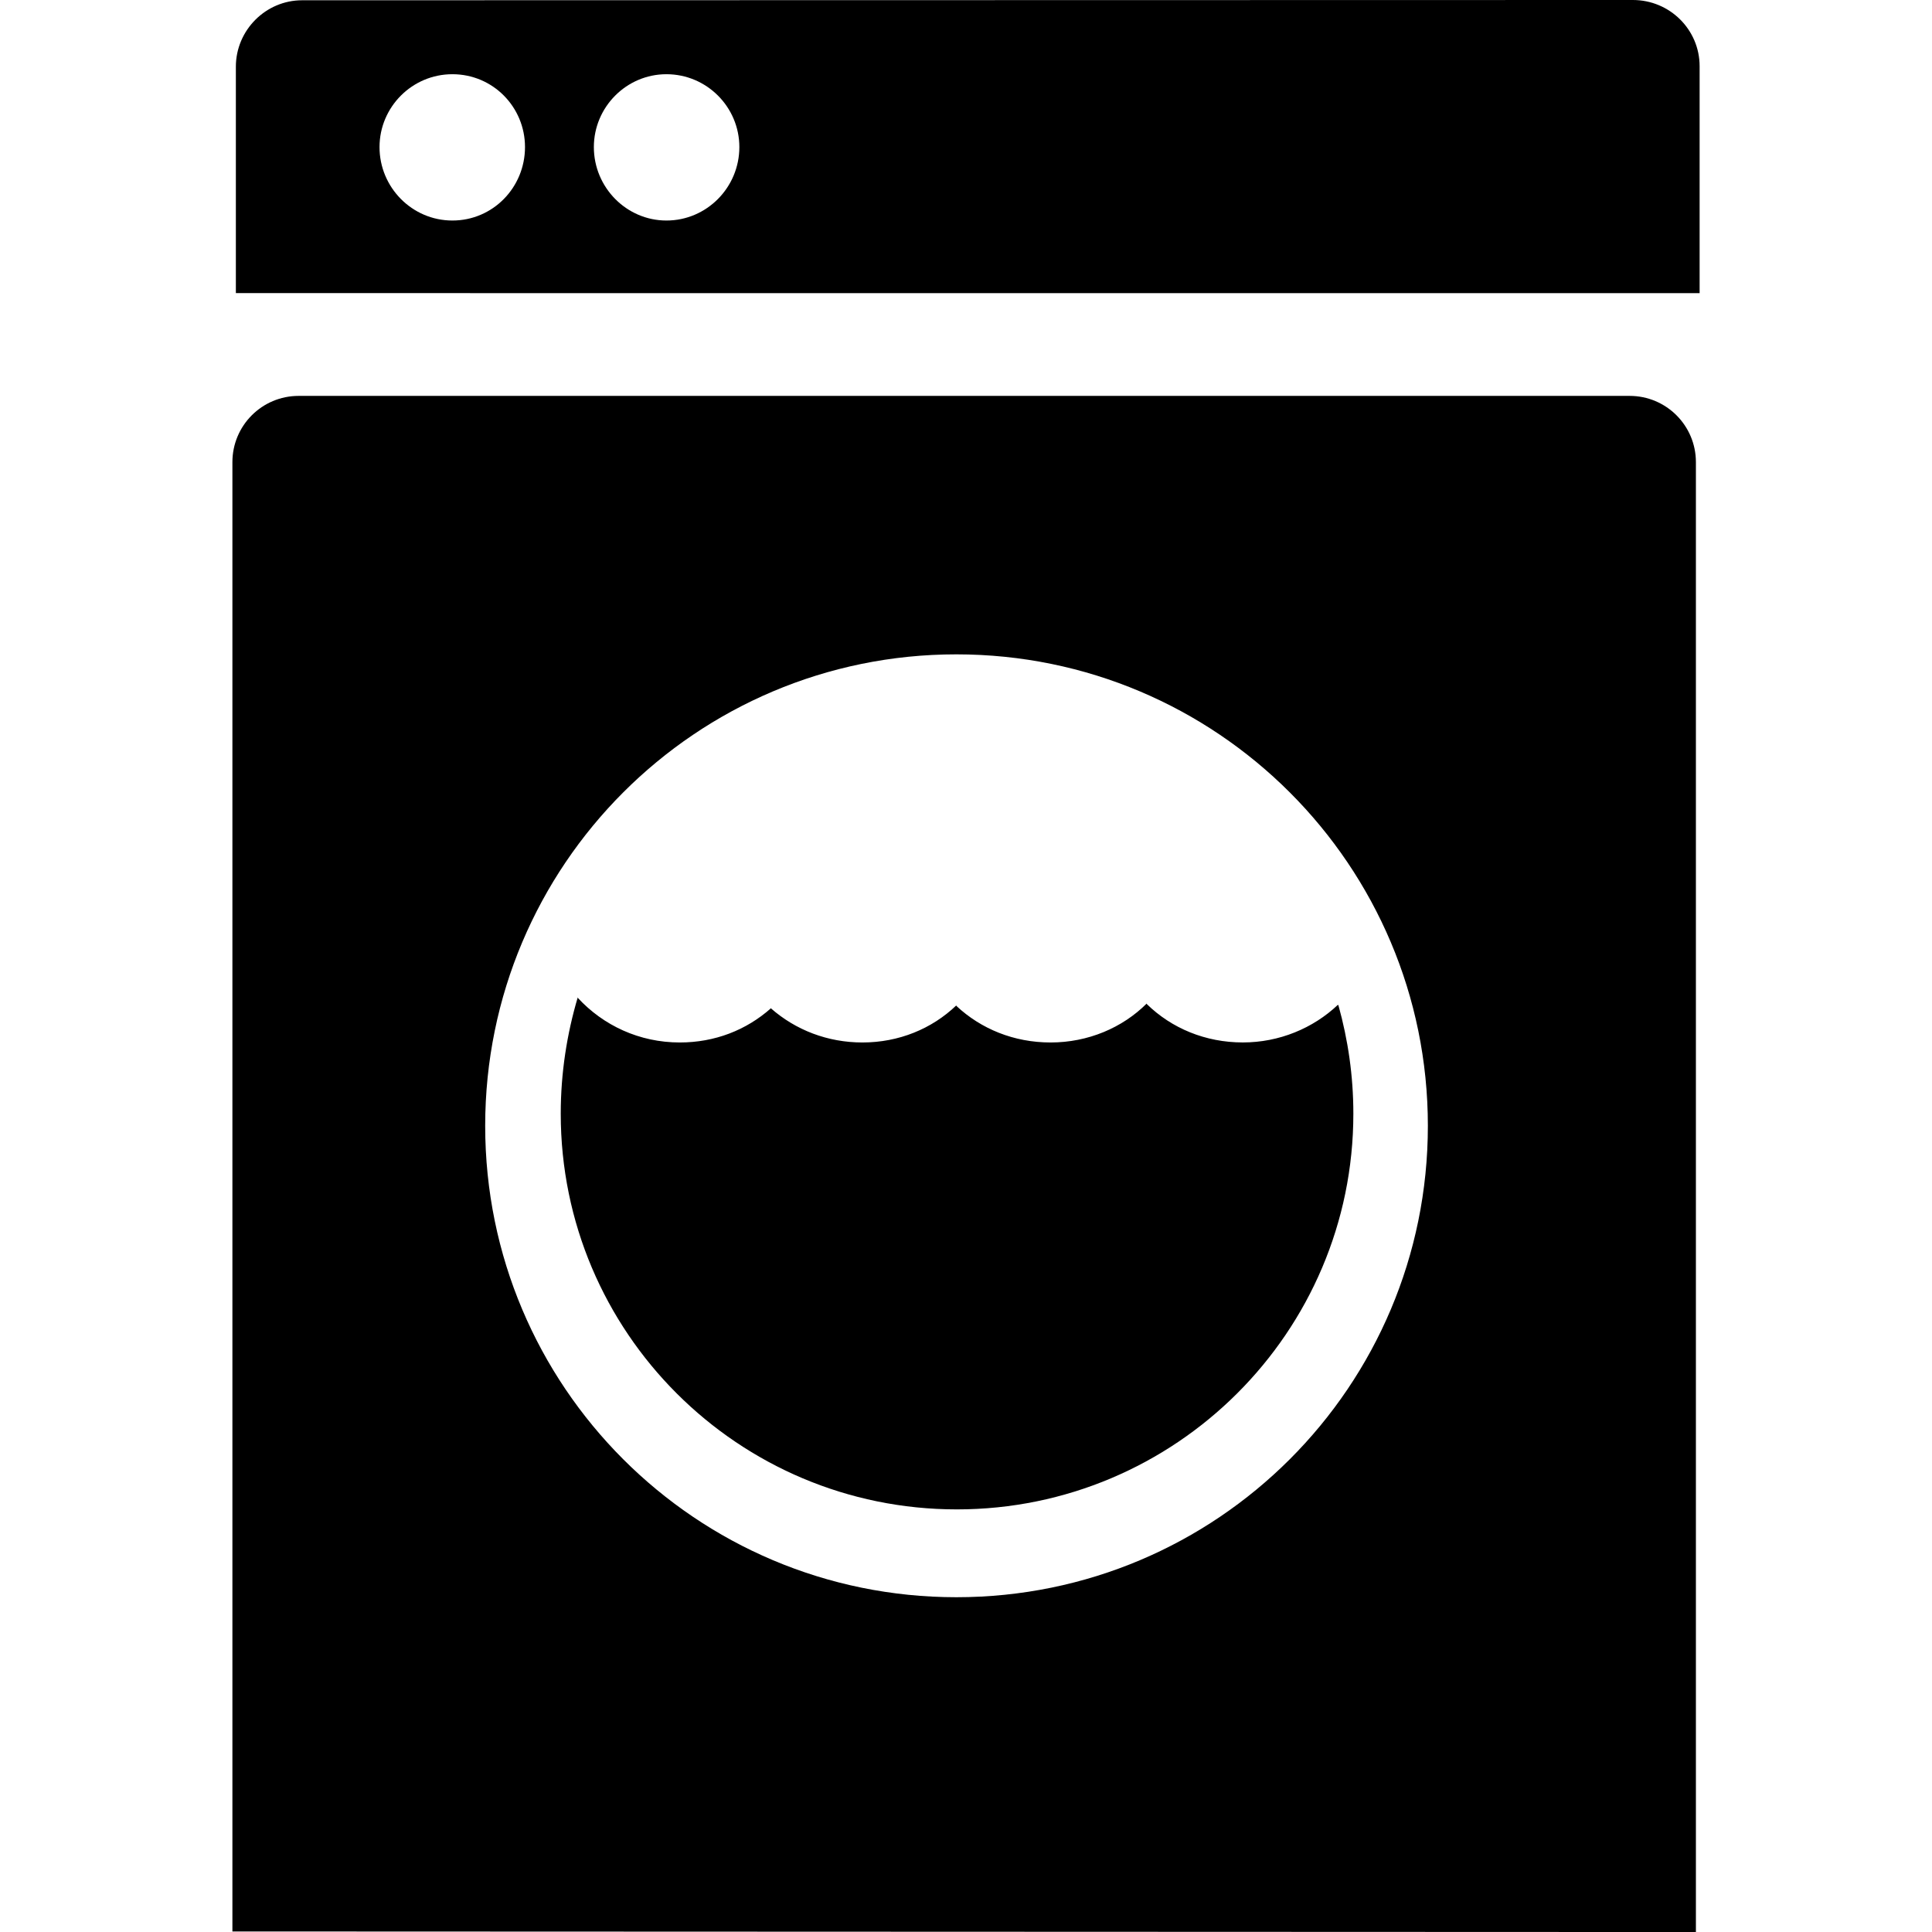 <svg viewBox="0 0 512 512" xmlns="http://www.w3.org/2000/svg"><path d="m119.89 58.441c10.754 0 19.242-8.777 19.242-19.465 0-10.605-8.488-19.309-19.242-19.309-10.684 0-19.312 8.711-19.312 19.309-.004 10.688 8.625 19.465 19.312 19.465zm56.723 0c10.691 0 19.324-8.777 19.324-19.465 0-10.605-8.637-19.309-19.324-19.309-10.605 0-19.234 8.711-19.234 19.309 0 10.688 8.637 19.465 19.234 19.465zm256.12-58.441c9.758 0 17.684 7.848 17.684 17.543v60.141l-387.91-.004v-59.996c0-9.691 7.926-17.613 17.547-17.613zm-179.283 423.28c69.059 0 124.95-55.891 124.95-124.93 0-68.988-55.887-124.94-124.95-124.94-68.977-.008-124.87 55.949-124.87 124.94 0 69.043 55.891 124.93 124.87 124.93zm-191.86 88.578v-389.39c0-9.691 7.844-17.551 17.551-17.551h352.74c9.691 0 17.551 7.859 17.551 17.551v389.54zm293.11-245.428c2.543 9.133 3.953 18.684 3.953 28.715 0 57.875-47.121 104.86-105.07 104.86-58.008 0-104.98-46.984-104.98-104.86 0-10.812 1.633-21.145 4.527-30.906v.211c6.735 7.285 16.277 11.816 27.027 11.816 9.306 0 17.634-3.292 24.135-9.053 6.564 5.761 15.028 9.053 24.26 9.053 9.621 0 18.391-3.606 24.895-9.836v.145c6.512 6.082 15.211 9.691 24.98 9.691 9.906 0 19.027-3.891 25.469-10.328v.133c6.586 6.441 15.559 10.188 25.477 10.188 9.617 0 18.605-3.746 25.184-9.973zm-150.408.783c-.024-.022-.048-.043-.072-.064h.144c-.024.021-.048.042-.072.064z"/></svg>